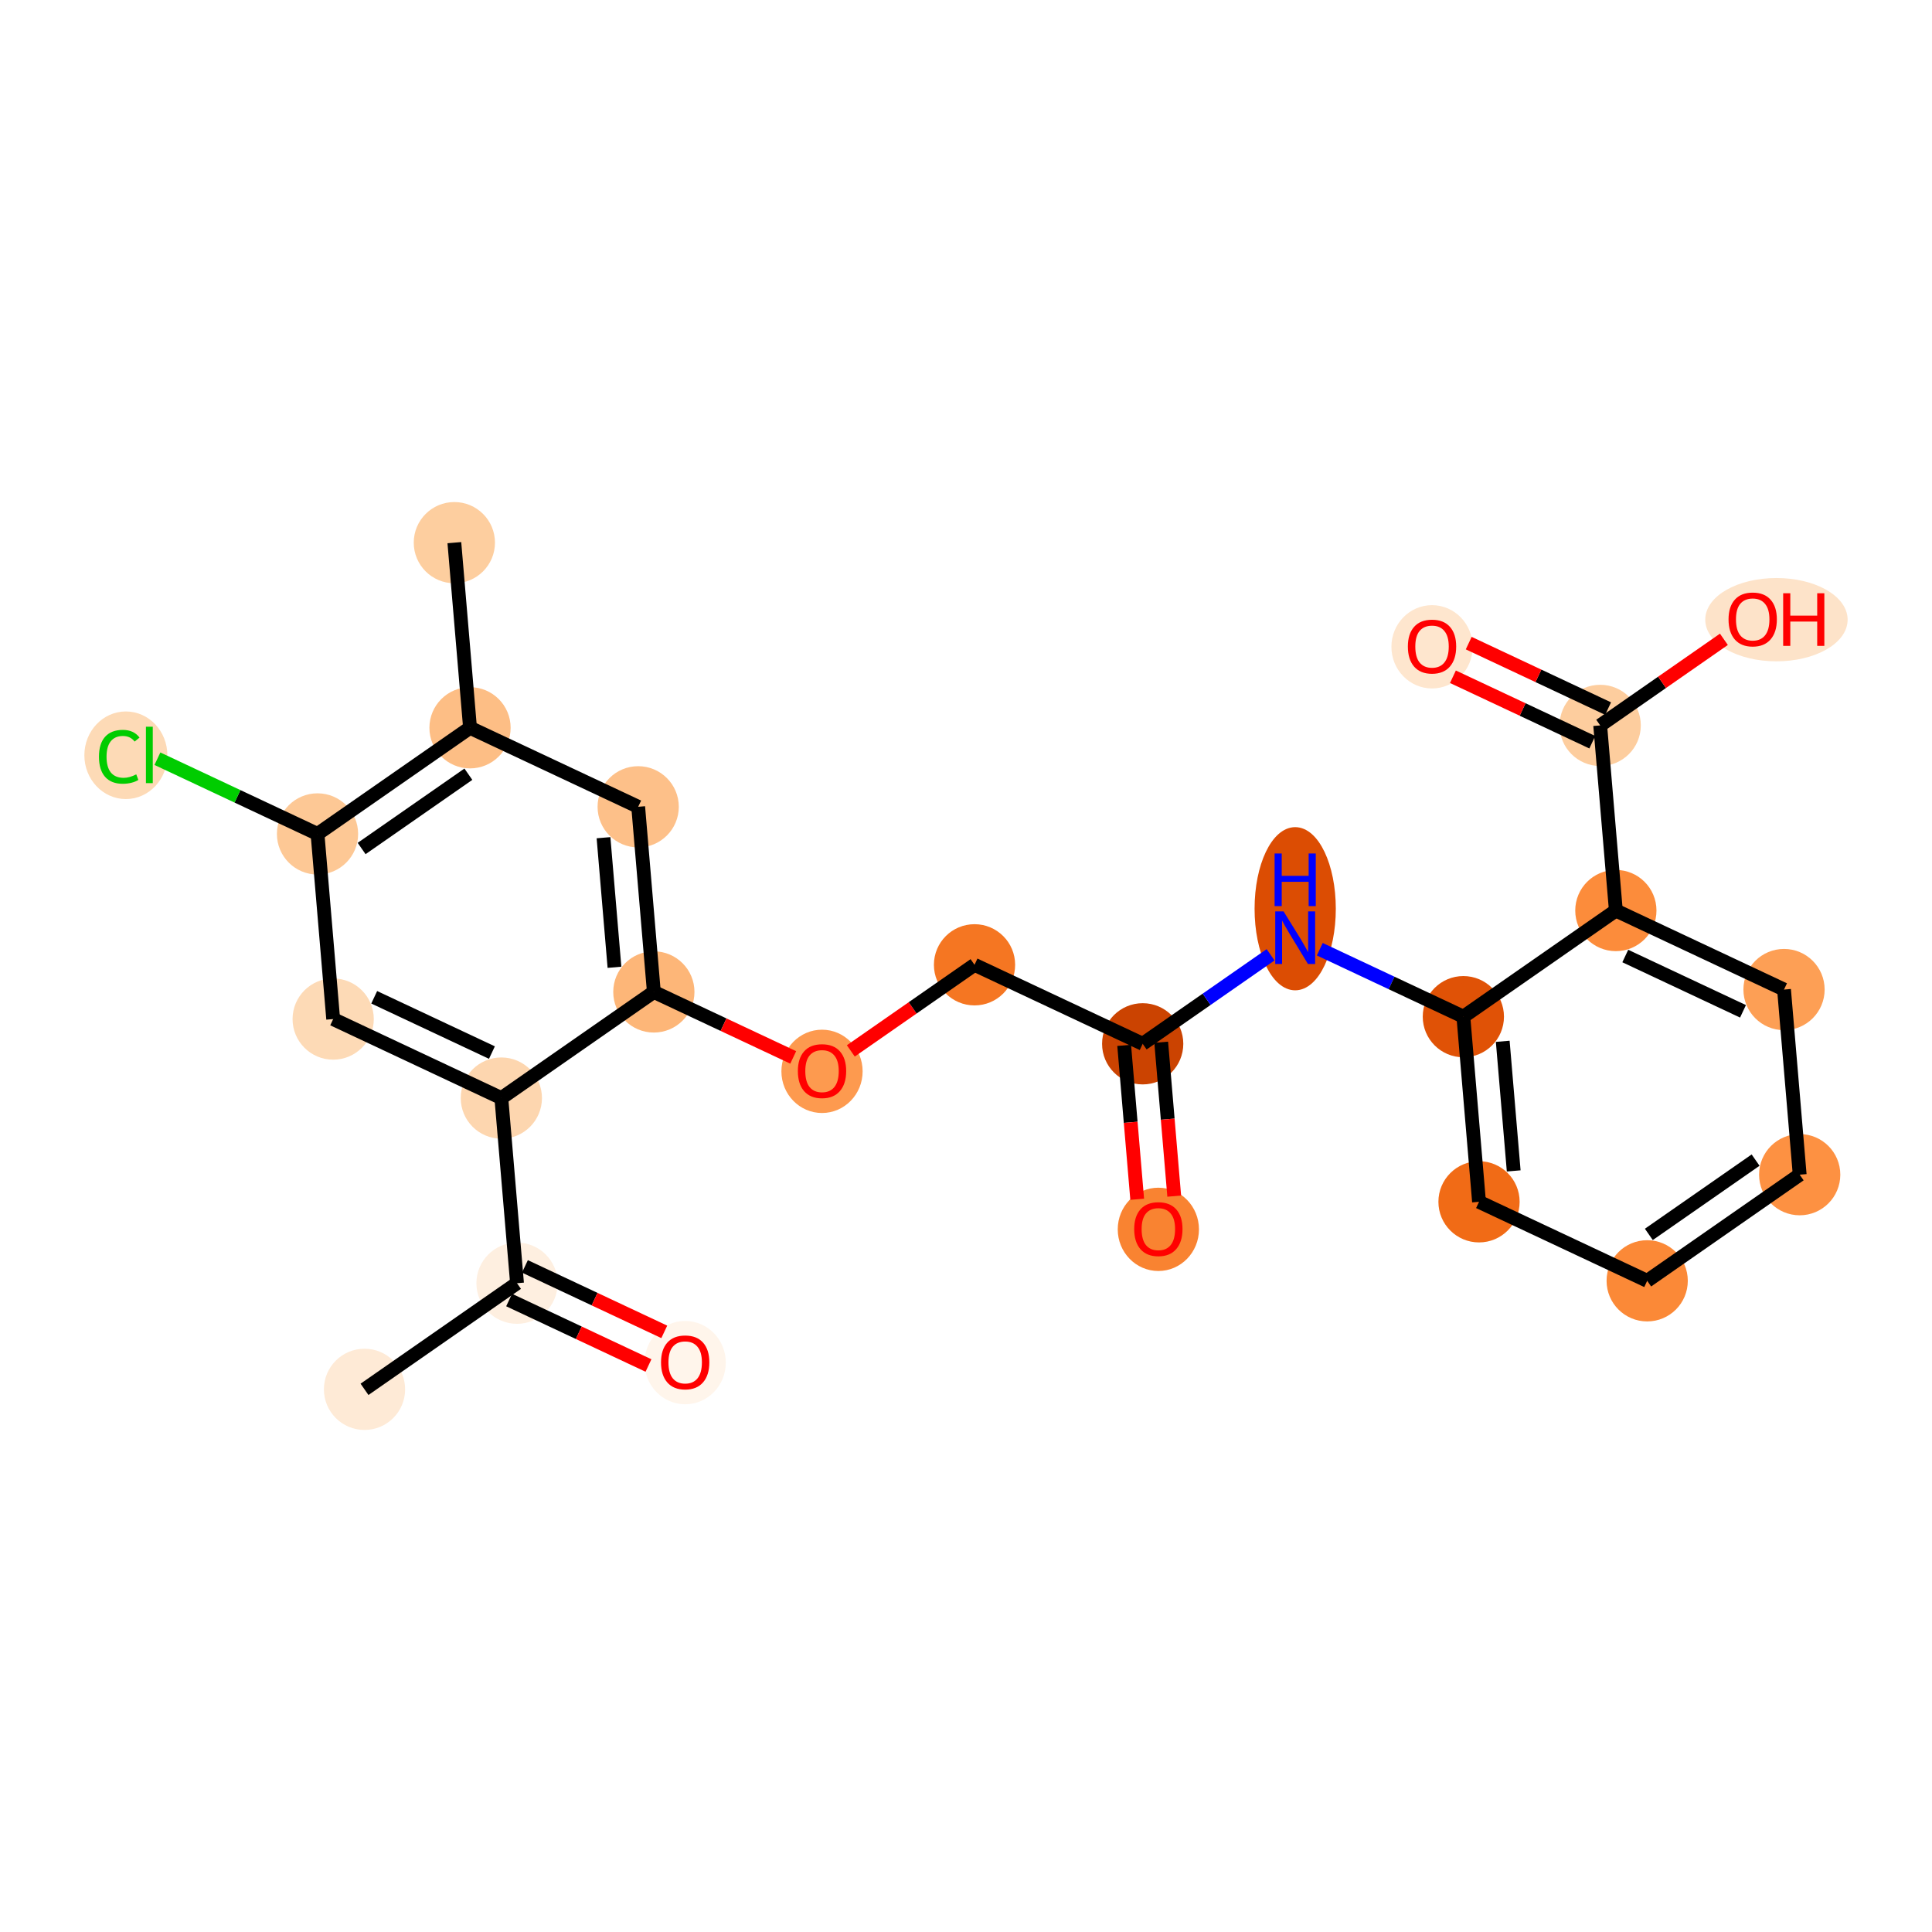 <?xml version='1.0' encoding='iso-8859-1'?>
<svg version='1.1' baseProfile='full'
              xmlns='http://www.w3.org/2000/svg'
                      xmlns:rdkit='http://www.rdkit.org/xml'
                      xmlns:xlink='http://www.w3.org/1999/xlink'
                  xml:space='preserve'
width='280px' height='280px' viewBox='0 0 280 280'>
<!-- END OF HEADER -->
<rect style='opacity:1.0;fill:#FFFFFF;stroke:none' width='280' height='280' x='0' y='0'> </rect>
<ellipse cx='52.828' cy='201.354' rx='5.386' ry='5.386'  style='fill:#FEEAD6;fill-rule:evenodd;stroke:#FEEAD6;stroke-width:1.0px;stroke-linecap:butt;stroke-linejoin:miter;stroke-opacity:1' />
<ellipse cx='74.93' cy='185.972' rx='5.386' ry='5.386'  style='fill:#FEEFE0;fill-rule:evenodd;stroke:#FEEFE0;stroke-width:1.0px;stroke-linecap:butt;stroke-linejoin:miter;stroke-opacity:1' />
<ellipse cx='99.302' cy='197.481' rx='5.386' ry='5.537'  style='fill:#FFF5EB;fill-rule:evenodd;stroke:#FFF5EB;stroke-width:1.0px;stroke-linecap:butt;stroke-linejoin:miter;stroke-opacity:1' />
<ellipse cx='72.659' cy='159.141' rx='5.386' ry='5.386'  style='fill:#FDD6AF;fill-rule:evenodd;stroke:#FDD6AF;stroke-width:1.0px;stroke-linecap:butt;stroke-linejoin:miter;stroke-opacity:1' />
<ellipse cx='48.287' cy='147.691' rx='5.386' ry='5.386'  style='fill:#FDDAB6;fill-rule:evenodd;stroke:#FDDAB6;stroke-width:1.0px;stroke-linecap:butt;stroke-linejoin:miter;stroke-opacity:1' />
<ellipse cx='46.017' cy='120.859' rx='5.386' ry='5.386'  style='fill:#FDC895;fill-rule:evenodd;stroke:#FDC895;stroke-width:1.0px;stroke-linecap:butt;stroke-linejoin:miter;stroke-opacity:1' />
<ellipse cx='18.241' cy='109.458' rx='5.514' ry='5.849'  style='fill:#FDDAB6;fill-rule:evenodd;stroke:#FDDAB6;stroke-width:1.0px;stroke-linecap:butt;stroke-linejoin:miter;stroke-opacity:1' />
<ellipse cx='68.119' cy='105.477' rx='5.386' ry='5.386'  style='fill:#FDBE85;fill-rule:evenodd;stroke:#FDBE85;stroke-width:1.0px;stroke-linecap:butt;stroke-linejoin:miter;stroke-opacity:1' />
<ellipse cx='65.849' cy='78.646' rx='5.386' ry='5.386'  style='fill:#FDCE9F;fill-rule:evenodd;stroke:#FDCE9F;stroke-width:1.0px;stroke-linecap:butt;stroke-linejoin:miter;stroke-opacity:1' />
<ellipse cx='92.491' cy='116.927' rx='5.386' ry='5.386'  style='fill:#FDC089;fill-rule:evenodd;stroke:#FDC089;stroke-width:1.0px;stroke-linecap:butt;stroke-linejoin:miter;stroke-opacity:1' />
<ellipse cx='94.761' cy='143.759' rx='5.386' ry='5.386'  style='fill:#FDB678;fill-rule:evenodd;stroke:#FDB678;stroke-width:1.0px;stroke-linecap:butt;stroke-linejoin:miter;stroke-opacity:1' />
<ellipse cx='119.133' cy='155.268' rx='5.386' ry='5.537'  style='fill:#FD9A4F;fill-rule:evenodd;stroke:#FD9A4F;stroke-width:1.0px;stroke-linecap:butt;stroke-linejoin:miter;stroke-opacity:1' />
<ellipse cx='141.235' cy='139.827' rx='5.386' ry='5.386'  style='fill:#F57622;fill-rule:evenodd;stroke:#F57622;stroke-width:1.0px;stroke-linecap:butt;stroke-linejoin:miter;stroke-opacity:1' />
<ellipse cx='165.607' cy='151.276' rx='5.386' ry='5.386'  style='fill:#CB4301;fill-rule:evenodd;stroke:#CB4301;stroke-width:1.0px;stroke-linecap:butt;stroke-linejoin:miter;stroke-opacity:1' />
<ellipse cx='167.877' cy='178.167' rx='5.386' ry='5.537'  style='fill:#F98331;fill-rule:evenodd;stroke:#F98331;stroke-width:1.0px;stroke-linecap:butt;stroke-linejoin:miter;stroke-opacity:1' />
<ellipse cx='187.709' cy='131.7' rx='5.386' ry='11.324'  style='fill:#DC4D03;fill-rule:evenodd;stroke:#DC4D03;stroke-width:1.0px;stroke-linecap:butt;stroke-linejoin:miter;stroke-opacity:1' />
<ellipse cx='212.081' cy='147.344' rx='5.386' ry='5.386'  style='fill:#E05206;fill-rule:evenodd;stroke:#E05206;stroke-width:1.0px;stroke-linecap:butt;stroke-linejoin:miter;stroke-opacity:1' />
<ellipse cx='214.351' cy='174.176' rx='5.386' ry='5.386'  style='fill:#F16B16;fill-rule:evenodd;stroke:#F16B16;stroke-width:1.0px;stroke-linecap:butt;stroke-linejoin:miter;stroke-opacity:1' />
<ellipse cx='238.723' cy='185.626' rx='5.386' ry='5.386'  style='fill:#FB8937;fill-rule:evenodd;stroke:#FB8937;stroke-width:1.0px;stroke-linecap:butt;stroke-linejoin:miter;stroke-opacity:1' />
<ellipse cx='260.825' cy='170.244' rx='5.386' ry='5.386'  style='fill:#FD9142;fill-rule:evenodd;stroke:#FD9142;stroke-width:1.0px;stroke-linecap:butt;stroke-linejoin:miter;stroke-opacity:1' />
<ellipse cx='258.554' cy='143.412' rx='5.386' ry='5.386'  style='fill:#FD9F55;fill-rule:evenodd;stroke:#FD9F55;stroke-width:1.0px;stroke-linecap:butt;stroke-linejoin:miter;stroke-opacity:1' />
<ellipse cx='234.182' cy='131.962' rx='5.386' ry='5.386'  style='fill:#FC8C3B;fill-rule:evenodd;stroke:#FC8C3B;stroke-width:1.0px;stroke-linecap:butt;stroke-linejoin:miter;stroke-opacity:1' />
<ellipse cx='231.912' cy='105.131' rx='5.386' ry='5.386'  style='fill:#FDCD9E;fill-rule:evenodd;stroke:#FDCD9E;stroke-width:1.0px;stroke-linecap:butt;stroke-linejoin:miter;stroke-opacity:1' />
<ellipse cx='207.54' cy='93.74' rx='5.386' ry='5.537'  style='fill:#FEE6CE;fill-rule:evenodd;stroke:#FEE6CE;stroke-width:1.0px;stroke-linecap:butt;stroke-linejoin:miter;stroke-opacity:1' />
<ellipse cx='257.455' cy='89.808' rx='9.817' ry='5.537'  style='fill:#FDE3C9;fill-rule:evenodd;stroke:#FDE3C9;stroke-width:1.0px;stroke-linecap:butt;stroke-linejoin:miter;stroke-opacity:1' />
<path class='bond-0 atom-0 atom-1' d='M 52.828,201.354 L 74.93,185.972' style='fill:none;fill-rule:evenodd;stroke:#000000;stroke-width:2.0px;stroke-linecap:butt;stroke-linejoin:miter;stroke-opacity:1' />
<path class='bond-1 atom-1 atom-2' d='M 73.785,188.41 L 83.884,193.154' style='fill:none;fill-rule:evenodd;stroke:#000000;stroke-width:2.0px;stroke-linecap:butt;stroke-linejoin:miter;stroke-opacity:1' />
<path class='bond-1 atom-1 atom-2' d='M 83.884,193.154 L 93.983,197.899' style='fill:none;fill-rule:evenodd;stroke:#FF0000;stroke-width:2.0px;stroke-linecap:butt;stroke-linejoin:miter;stroke-opacity:1' />
<path class='bond-1 atom-1 atom-2' d='M 76.075,183.535 L 86.174,188.28' style='fill:none;fill-rule:evenodd;stroke:#000000;stroke-width:2.0px;stroke-linecap:butt;stroke-linejoin:miter;stroke-opacity:1' />
<path class='bond-1 atom-1 atom-2' d='M 86.174,188.28 L 96.273,193.024' style='fill:none;fill-rule:evenodd;stroke:#FF0000;stroke-width:2.0px;stroke-linecap:butt;stroke-linejoin:miter;stroke-opacity:1' />
<path class='bond-2 atom-1 atom-3' d='M 74.93,185.972 L 72.659,159.141' style='fill:none;fill-rule:evenodd;stroke:#000000;stroke-width:2.0px;stroke-linecap:butt;stroke-linejoin:miter;stroke-opacity:1' />
<path class='bond-3 atom-3 atom-4' d='M 72.659,159.141 L 48.287,147.691' style='fill:none;fill-rule:evenodd;stroke:#000000;stroke-width:2.0px;stroke-linecap:butt;stroke-linejoin:miter;stroke-opacity:1' />
<path class='bond-3 atom-3 atom-4' d='M 71.293,152.549 L 54.233,144.534' style='fill:none;fill-rule:evenodd;stroke:#000000;stroke-width:2.0px;stroke-linecap:butt;stroke-linejoin:miter;stroke-opacity:1' />
<path class='bond-24 atom-10 atom-3' d='M 94.761,143.759 L 72.659,159.141' style='fill:none;fill-rule:evenodd;stroke:#000000;stroke-width:2.0px;stroke-linecap:butt;stroke-linejoin:miter;stroke-opacity:1' />
<path class='bond-4 atom-4 atom-5' d='M 48.287,147.691 L 46.017,120.859' style='fill:none;fill-rule:evenodd;stroke:#000000;stroke-width:2.0px;stroke-linecap:butt;stroke-linejoin:miter;stroke-opacity:1' />
<path class='bond-5 atom-5 atom-6' d='M 46.017,120.859 L 34.415,115.409' style='fill:none;fill-rule:evenodd;stroke:#000000;stroke-width:2.0px;stroke-linecap:butt;stroke-linejoin:miter;stroke-opacity:1' />
<path class='bond-5 atom-5 atom-6' d='M 34.415,115.409 L 22.814,109.959' style='fill:none;fill-rule:evenodd;stroke:#00CC00;stroke-width:2.0px;stroke-linecap:butt;stroke-linejoin:miter;stroke-opacity:1' />
<path class='bond-6 atom-5 atom-7' d='M 46.017,120.859 L 68.119,105.477' style='fill:none;fill-rule:evenodd;stroke:#000000;stroke-width:2.0px;stroke-linecap:butt;stroke-linejoin:miter;stroke-opacity:1' />
<path class='bond-6 atom-5 atom-7' d='M 52.409,122.972 L 67.88,112.205' style='fill:none;fill-rule:evenodd;stroke:#000000;stroke-width:2.0px;stroke-linecap:butt;stroke-linejoin:miter;stroke-opacity:1' />
<path class='bond-7 atom-7 atom-8' d='M 68.119,105.477 L 65.849,78.646' style='fill:none;fill-rule:evenodd;stroke:#000000;stroke-width:2.0px;stroke-linecap:butt;stroke-linejoin:miter;stroke-opacity:1' />
<path class='bond-8 atom-7 atom-9' d='M 68.119,105.477 L 92.491,116.927' style='fill:none;fill-rule:evenodd;stroke:#000000;stroke-width:2.0px;stroke-linecap:butt;stroke-linejoin:miter;stroke-opacity:1' />
<path class='bond-9 atom-9 atom-10' d='M 92.491,116.927 L 94.761,143.759' style='fill:none;fill-rule:evenodd;stroke:#000000;stroke-width:2.0px;stroke-linecap:butt;stroke-linejoin:miter;stroke-opacity:1' />
<path class='bond-9 atom-9 atom-10' d='M 87.465,121.406 L 89.054,140.188' style='fill:none;fill-rule:evenodd;stroke:#000000;stroke-width:2.0px;stroke-linecap:butt;stroke-linejoin:miter;stroke-opacity:1' />
<path class='bond-10 atom-10 atom-11' d='M 94.761,143.759 L 104.86,148.503' style='fill:none;fill-rule:evenodd;stroke:#000000;stroke-width:2.0px;stroke-linecap:butt;stroke-linejoin:miter;stroke-opacity:1' />
<path class='bond-10 atom-10 atom-11' d='M 104.86,148.503 L 114.959,153.248' style='fill:none;fill-rule:evenodd;stroke:#FF0000;stroke-width:2.0px;stroke-linecap:butt;stroke-linejoin:miter;stroke-opacity:1' />
<path class='bond-11 atom-11 atom-12' d='M 123.307,152.304 L 132.271,146.065' style='fill:none;fill-rule:evenodd;stroke:#FF0000;stroke-width:2.0px;stroke-linecap:butt;stroke-linejoin:miter;stroke-opacity:1' />
<path class='bond-11 atom-11 atom-12' d='M 132.271,146.065 L 141.235,139.827' style='fill:none;fill-rule:evenodd;stroke:#000000;stroke-width:2.0px;stroke-linecap:butt;stroke-linejoin:miter;stroke-opacity:1' />
<path class='bond-12 atom-12 atom-13' d='M 141.235,139.827 L 165.607,151.276' style='fill:none;fill-rule:evenodd;stroke:#000000;stroke-width:2.0px;stroke-linecap:butt;stroke-linejoin:miter;stroke-opacity:1' />
<path class='bond-13 atom-13 atom-14' d='M 162.924,151.503 L 163.867,162.655' style='fill:none;fill-rule:evenodd;stroke:#000000;stroke-width:2.0px;stroke-linecap:butt;stroke-linejoin:miter;stroke-opacity:1' />
<path class='bond-13 atom-13 atom-14' d='M 163.867,162.655 L 164.811,173.806' style='fill:none;fill-rule:evenodd;stroke:#FF0000;stroke-width:2.0px;stroke-linecap:butt;stroke-linejoin:miter;stroke-opacity:1' />
<path class='bond-13 atom-13 atom-14' d='M 168.29,151.049 L 169.234,162.201' style='fill:none;fill-rule:evenodd;stroke:#000000;stroke-width:2.0px;stroke-linecap:butt;stroke-linejoin:miter;stroke-opacity:1' />
<path class='bond-13 atom-13 atom-14' d='M 169.234,162.201 L 170.177,173.352' style='fill:none;fill-rule:evenodd;stroke:#FF0000;stroke-width:2.0px;stroke-linecap:butt;stroke-linejoin:miter;stroke-opacity:1' />
<path class='bond-14 atom-13 atom-15' d='M 165.607,151.276 L 174.875,144.826' style='fill:none;fill-rule:evenodd;stroke:#000000;stroke-width:2.0px;stroke-linecap:butt;stroke-linejoin:miter;stroke-opacity:1' />
<path class='bond-14 atom-13 atom-15' d='M 174.875,144.826 L 184.143,138.376' style='fill:none;fill-rule:evenodd;stroke:#0000FF;stroke-width:2.0px;stroke-linecap:butt;stroke-linejoin:miter;stroke-opacity:1' />
<path class='bond-15 atom-15 atom-16' d='M 191.274,137.569 L 201.677,142.457' style='fill:none;fill-rule:evenodd;stroke:#0000FF;stroke-width:2.0px;stroke-linecap:butt;stroke-linejoin:miter;stroke-opacity:1' />
<path class='bond-15 atom-15 atom-16' d='M 201.677,142.457 L 212.081,147.344' style='fill:none;fill-rule:evenodd;stroke:#000000;stroke-width:2.0px;stroke-linecap:butt;stroke-linejoin:miter;stroke-opacity:1' />
<path class='bond-16 atom-16 atom-17' d='M 212.081,147.344 L 214.351,174.176' style='fill:none;fill-rule:evenodd;stroke:#000000;stroke-width:2.0px;stroke-linecap:butt;stroke-linejoin:miter;stroke-opacity:1' />
<path class='bond-16 atom-16 atom-17' d='M 217.788,150.915 L 219.377,169.697' style='fill:none;fill-rule:evenodd;stroke:#000000;stroke-width:2.0px;stroke-linecap:butt;stroke-linejoin:miter;stroke-opacity:1' />
<path class='bond-25 atom-21 atom-16' d='M 234.182,131.962 L 212.081,147.344' style='fill:none;fill-rule:evenodd;stroke:#000000;stroke-width:2.0px;stroke-linecap:butt;stroke-linejoin:miter;stroke-opacity:1' />
<path class='bond-17 atom-17 atom-18' d='M 214.351,174.176 L 238.723,185.626' style='fill:none;fill-rule:evenodd;stroke:#000000;stroke-width:2.0px;stroke-linecap:butt;stroke-linejoin:miter;stroke-opacity:1' />
<path class='bond-18 atom-18 atom-19' d='M 238.723,185.626 L 260.825,170.244' style='fill:none;fill-rule:evenodd;stroke:#000000;stroke-width:2.0px;stroke-linecap:butt;stroke-linejoin:miter;stroke-opacity:1' />
<path class='bond-18 atom-18 atom-19' d='M 238.962,178.898 L 254.433,168.131' style='fill:none;fill-rule:evenodd;stroke:#000000;stroke-width:2.0px;stroke-linecap:butt;stroke-linejoin:miter;stroke-opacity:1' />
<path class='bond-19 atom-19 atom-20' d='M 260.825,170.244 L 258.554,143.412' style='fill:none;fill-rule:evenodd;stroke:#000000;stroke-width:2.0px;stroke-linecap:butt;stroke-linejoin:miter;stroke-opacity:1' />
<path class='bond-20 atom-20 atom-21' d='M 258.554,143.412 L 234.182,131.962' style='fill:none;fill-rule:evenodd;stroke:#000000;stroke-width:2.0px;stroke-linecap:butt;stroke-linejoin:miter;stroke-opacity:1' />
<path class='bond-20 atom-20 atom-21' d='M 252.609,146.569 L 235.548,138.554' style='fill:none;fill-rule:evenodd;stroke:#000000;stroke-width:2.0px;stroke-linecap:butt;stroke-linejoin:miter;stroke-opacity:1' />
<path class='bond-21 atom-21 atom-22' d='M 234.182,131.962 L 231.912,105.131' style='fill:none;fill-rule:evenodd;stroke:#000000;stroke-width:2.0px;stroke-linecap:butt;stroke-linejoin:miter;stroke-opacity:1' />
<path class='bond-22 atom-22 atom-23' d='M 233.057,102.694 L 222.958,97.949' style='fill:none;fill-rule:evenodd;stroke:#000000;stroke-width:2.0px;stroke-linecap:butt;stroke-linejoin:miter;stroke-opacity:1' />
<path class='bond-22 atom-22 atom-23' d='M 222.958,97.949 L 212.859,93.205' style='fill:none;fill-rule:evenodd;stroke:#FF0000;stroke-width:2.0px;stroke-linecap:butt;stroke-linejoin:miter;stroke-opacity:1' />
<path class='bond-22 atom-22 atom-23' d='M 230.767,107.568 L 220.668,102.823' style='fill:none;fill-rule:evenodd;stroke:#000000;stroke-width:2.0px;stroke-linecap:butt;stroke-linejoin:miter;stroke-opacity:1' />
<path class='bond-22 atom-22 atom-23' d='M 220.668,102.823 L 210.569,98.079' style='fill:none;fill-rule:evenodd;stroke:#FF0000;stroke-width:2.0px;stroke-linecap:butt;stroke-linejoin:miter;stroke-opacity:1' />
<path class='bond-23 atom-22 atom-24' d='M 231.912,105.131 L 240.876,98.892' style='fill:none;fill-rule:evenodd;stroke:#000000;stroke-width:2.0px;stroke-linecap:butt;stroke-linejoin:miter;stroke-opacity:1' />
<path class='bond-23 atom-22 atom-24' d='M 240.876,98.892 L 249.84,92.654' style='fill:none;fill-rule:evenodd;stroke:#FF0000;stroke-width:2.0px;stroke-linecap:butt;stroke-linejoin:miter;stroke-opacity:1' />
<path  class='atom-2' d='M 95.801 197.444
Q 95.801 195.613, 96.706 194.589
Q 97.611 193.566, 99.302 193.566
Q 100.993 193.566, 101.897 194.589
Q 102.802 195.613, 102.802 197.444
Q 102.802 199.296, 101.887 200.352
Q 100.971 201.397, 99.302 201.397
Q 97.621 201.397, 96.706 200.352
Q 95.801 199.307, 95.801 197.444
M 99.302 200.535
Q 100.465 200.535, 101.09 199.759
Q 101.725 198.973, 101.725 197.444
Q 101.725 195.946, 101.09 195.193
Q 100.465 194.428, 99.302 194.428
Q 98.138 194.428, 97.503 195.182
Q 96.878 195.936, 96.878 197.444
Q 96.878 198.984, 97.503 199.759
Q 98.138 200.535, 99.302 200.535
' fill='#FF0000'/>
<path  class='atom-6' d='M 14.342 109.673
Q 14.342 107.778, 15.226 106.787
Q 16.12 105.785, 17.811 105.785
Q 19.383 105.785, 20.223 106.895
L 19.512 107.476
Q 18.898 106.668, 17.811 106.668
Q 16.658 106.668, 16.044 107.444
Q 15.441 108.209, 15.441 109.673
Q 15.441 111.181, 16.066 111.957
Q 16.701 112.732, 17.929 112.732
Q 18.769 112.732, 19.749 112.226
L 20.051 113.034
Q 19.652 113.292, 19.049 113.443
Q 18.446 113.594, 17.778 113.594
Q 16.12 113.594, 15.226 112.582
Q 14.342 111.569, 14.342 109.673
' fill='#00CC00'/>
<path  class='atom-6' d='M 21.15 105.322
L 22.14 105.322
L 22.14 113.497
L 21.15 113.497
L 21.15 105.322
' fill='#00CC00'/>
<path  class='atom-11' d='M 115.633 155.23
Q 115.633 153.399, 116.537 152.376
Q 117.442 151.353, 119.133 151.353
Q 120.824 151.353, 121.729 152.376
Q 122.634 153.399, 122.634 155.23
Q 122.634 157.083, 121.718 158.138
Q 120.803 159.183, 119.133 159.183
Q 117.453 159.183, 116.537 158.138
Q 115.633 157.093, 115.633 155.23
M 119.133 158.321
Q 120.296 158.321, 120.921 157.546
Q 121.557 156.76, 121.557 155.23
Q 121.557 153.733, 120.921 152.979
Q 120.296 152.214, 119.133 152.214
Q 117.97 152.214, 117.334 152.968
Q 116.71 153.722, 116.71 155.23
Q 116.71 156.77, 117.334 157.546
Q 117.97 158.321, 119.133 158.321
' fill='#FF0000'/>
<path  class='atom-14' d='M 164.377 178.13
Q 164.377 176.299, 165.281 175.275
Q 166.186 174.252, 167.877 174.252
Q 169.568 174.252, 170.473 175.275
Q 171.378 176.299, 171.378 178.13
Q 171.378 179.982, 170.462 181.038
Q 169.547 182.083, 167.877 182.083
Q 166.197 182.083, 165.281 181.038
Q 164.377 179.993, 164.377 178.13
M 167.877 181.221
Q 169.04 181.221, 169.665 180.445
Q 170.301 179.659, 170.301 178.13
Q 170.301 176.632, 169.665 175.878
Q 169.04 175.114, 167.877 175.114
Q 166.714 175.114, 166.078 175.868
Q 165.454 176.622, 165.454 178.13
Q 165.454 179.67, 166.078 180.445
Q 166.714 181.221, 167.877 181.221
' fill='#FF0000'/>
<path  class='atom-15' d='M 186.023 132.082
L 188.522 136.121
Q 188.77 136.519, 189.168 137.241
Q 189.567 137.963, 189.588 138.006
L 189.588 132.082
L 190.601 132.082
L 190.601 139.707
L 189.556 139.707
L 186.874 135.291
Q 186.562 134.774, 186.228 134.182
Q 185.905 133.59, 185.808 133.406
L 185.808 139.707
L 184.817 139.707
L 184.817 132.082
L 186.023 132.082
' fill='#0000FF'/>
<path  class='atom-15' d='M 184.725 123.693
L 185.759 123.693
L 185.759 126.935
L 189.658 126.935
L 189.658 123.693
L 190.692 123.693
L 190.692 131.319
L 189.658 131.319
L 189.658 127.797
L 185.759 127.797
L 185.759 131.319
L 184.725 131.319
L 184.725 123.693
' fill='#0000FF'/>
<path  class='atom-23' d='M 204.04 93.703
Q 204.04 91.871, 204.944 90.848
Q 205.849 89.825, 207.54 89.825
Q 209.231 89.825, 210.136 90.848
Q 211.041 91.871, 211.041 93.703
Q 211.041 95.555, 210.125 96.611
Q 209.21 97.656, 207.54 97.656
Q 205.86 97.656, 204.944 96.611
Q 204.04 95.566, 204.04 93.703
M 207.54 96.794
Q 208.704 96.794, 209.328 96.018
Q 209.964 95.232, 209.964 93.703
Q 209.964 92.205, 209.328 91.451
Q 208.704 90.687, 207.54 90.687
Q 206.377 90.687, 205.741 91.441
Q 205.117 92.195, 205.117 93.703
Q 205.117 95.243, 205.741 96.018
Q 206.377 96.794, 207.54 96.794
' fill='#FF0000'/>
<path  class='atom-24' d='M 250.513 89.77
Q 250.513 87.939, 251.418 86.916
Q 252.323 85.893, 254.014 85.893
Q 255.705 85.893, 256.61 86.916
Q 257.515 87.939, 257.515 89.77
Q 257.515 91.623, 256.599 92.678
Q 255.684 93.723, 254.014 93.723
Q 252.334 93.723, 251.418 92.678
Q 250.513 91.634, 250.513 89.77
M 254.014 92.862
Q 255.177 92.862, 255.802 92.086
Q 256.438 91.3, 256.438 89.77
Q 256.438 88.273, 255.802 87.519
Q 255.177 86.754, 254.014 86.754
Q 252.851 86.754, 252.215 87.508
Q 251.591 88.262, 251.591 89.77
Q 251.591 91.311, 252.215 92.086
Q 252.851 92.862, 254.014 92.862
' fill='#FF0000'/>
<path  class='atom-24' d='M 258.43 85.979
L 259.464 85.979
L 259.464 89.221
L 263.363 89.221
L 263.363 85.979
L 264.397 85.979
L 264.397 93.605
L 263.363 93.605
L 263.363 90.083
L 259.464 90.083
L 259.464 93.605
L 258.43 93.605
L 258.43 85.979
' fill='#FF0000'/>
</svg>

